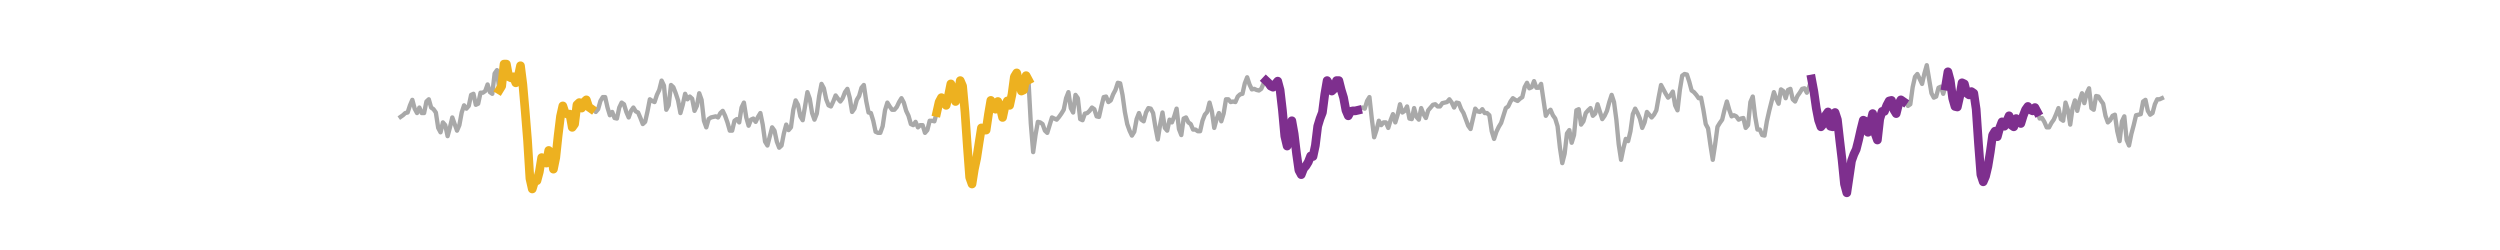 <?xml version="1.0" encoding="utf-8" standalone="no"?>
<!DOCTYPE svg PUBLIC "-//W3C//DTD SVG 1.1//EN"
  "http://www.w3.org/Graphics/SVG/1.1/DTD/svg11.dtd">
<svg xmlns:xlink="http://www.w3.org/1999/xlink" width="1440pt" height="144pt" viewBox="0 0 1440 144" xmlns="http://www.w3.org/2000/svg" version="1.1">
 <defs>
  <style type="text/css">*{stroke-linejoin: round; stroke-linecap: butt}</style>
 </defs>
 <g id="figure_1">
  <g id="patch_1">
   <path d="M 0 144 
L 1440 144 
L 1440 0 
L 0 0 
L 0 144 
z
" style="fill: none"/>
  </g>
  <g id="axes_1">
   <g id="line2d_1">
    <path d="M 230.727 67.334 
L 232.082 66.384 
L 233.436 65.117 
L 234.791 64.8 
L 236.145 60.682 
L 237.5 57.514 
L 238.854 62.582 
L 240.209 65.117 
L 241.564 61.949 
L 242.918 65.117 
L 244.273 65.117 
L 245.627 58.464 
L 246.982 57.197 
L 248.336 61.949 
L 249.691 62.899 
L 251.045 64.8 
L 252.4 73.67 
L 253.754 76.205 
L 255.109 70.502 
L 256.463 72.086 
L 257.818 78.422 
L 259.172 73.354 
L 260.527 67.651 
L 263.236 75.254 
L 264.591 72.086 
L 265.945 64.8 
L 267.3 60.682 
L 268.654 62.582 
L 270.009 60.998 
L 271.363 54.662 
L 272.718 54.029 
L 274.072 60.365 
L 275.427 59.731 
L 276.781 53.395 
L 278.136 53.395 
L 279.49 52.445 
L 280.845 48.643 
L 282.2 53.078 
L 283.554 54.029 
L 284.909 42.307 
L 286.263 40.406 
L 287.618 51.811 
L 288.972 49.594 
L 290.327 36.922 
L 291.681 36.922 
L 293.036 44.208 
L 294.39 44.842 
L 295.745 44.208 
L 297.099 47.693 
L 298.454 44.208 
L 299.808 37.872 
L 301.163 48.643 
L 303.872 80.957 
L 305.227 102.816 
L 306.581 108.835 
L 307.936 104.4 
L 309.29 104.083 
L 310.645 99.014 
L 311.999 90.778 
L 313.354 92.678 
L 314.708 93.946 
L 316.063 86.659 
L 317.417 89.194 
L 318.772 97.43 
L 320.126 90.778 
L 321.481 78.106 
L 322.836 67.018 
L 324.19 60.998 
L 325.545 65.117 
L 326.899 65.75 
L 328.254 65.75 
L 329.608 73.354 
L 330.963 71.453 
L 332.317 60.365 
L 333.672 59.098 
L 335.026 62.266 
L 336.381 58.781 
L 337.735 57.514 
L 339.09 61.632 
L 340.444 62.582 
L 341.799 62.582 
L 343.154 64.483 
L 344.508 62.899 
L 345.863 58.147 
L 347.217 55.93 
L 348.572 55.93 
L 349.926 61.949 
L 351.281 66.384 
L 352.635 64.483 
L 353.99 67.968 
L 355.344 68.285 
L 356.699 61.949 
L 358.053 59.098 
L 359.408 60.048 
L 360.762 64.483 
L 362.117 67.651 
L 363.472 63.85 
L 364.826 61.949 
L 366.181 64.166 
L 367.535 64.8 
L 368.89 67.968 
L 370.244 71.453 
L 371.599 70.186 
L 372.953 64.166 
L 374.308 57.197 
L 375.662 58.147 
L 377.017 58.781 
L 378.371 54.662 
L 379.726 51.811 
L 381.08 46.426 
L 382.435 49.277 
L 383.79 63.216 
L 385.144 60.682 
L 386.499 48.96 
L 387.853 50.227 
L 389.208 53.712 
L 390.562 57.83 
L 391.917 65.117 
L 393.271 60.365 
L 394.626 54.029 
L 395.98 57.197 
L 397.335 55.613 
L 398.689 56.88 
L 400.044 63.85 
L 401.398 60.998 
L 402.753 53.712 
L 404.108 57.514 
L 405.462 69.552 
L 406.817 73.354 
L 408.171 68.602 
L 409.526 67.651 
L 412.235 67.018 
L 413.589 67.651 
L 414.944 65.117 
L 416.298 63.85 
L 417.653 66.701 
L 419.007 70.502 
L 420.362 75.254 
L 421.716 75.254 
L 423.071 69.552 
L 424.426 68.602 
L 425.78 70.502 
L 427.135 61.949 
L 428.489 59.098 
L 429.844 67.651 
L 431.198 72.403 
L 432.553 68.918 
L 433.907 68.285 
L 435.262 70.186 
L 436.616 67.334 
L 437.971 65.117 
L 439.325 71.77 
L 440.68 81.59 
L 442.034 83.808 
L 444.744 73.354 
L 446.098 75.254 
L 447.453 81.59 
L 448.807 85.075 
L 450.162 83.808 
L 451.516 76.838 
L 452.871 71.77 
L 454.225 74.938 
L 455.58 73.354 
L 456.934 63.216 
L 458.289 57.83 
L 459.643 60.365 
L 460.998 67.018 
L 462.352 69.235 
L 465.062 53.078 
L 466.416 56.88 
L 467.771 65.117 
L 469.125 68.918 
L 470.48 65.434 
L 471.834 55.296 
L 473.189 48.326 
L 474.543 50.861 
L 475.898 57.197 
L 477.252 60.682 
L 478.607 61.315 
L 479.961 58.464 
L 481.316 54.979 
L 482.67 56.88 
L 484.025 58.464 
L 485.38 56.563 
L 486.734 53.078 
L 488.089 51.178 
L 489.443 56.246 
L 490.798 64.483 
L 492.152 62.582 
L 493.507 57.514 
L 494.861 55.296 
L 496.216 50.544 
L 497.57 48.96 
L 498.925 58.147 
L 500.279 64.8 
L 501.634 65.117 
L 502.988 69.552 
L 504.343 75.888 
L 505.698 76.522 
L 507.052 76.522 
L 508.407 72.72 
L 509.761 63.533 
L 511.116 59.098 
L 512.47 61.315 
L 513.825 63.216 
L 515.179 63.216 
L 516.534 61.632 
L 517.888 58.781 
L 519.243 56.563 
L 520.597 59.098 
L 521.952 63.85 
L 523.306 66.701 
L 524.661 71.453 
L 526.016 72.086 
L 527.37 70.186 
L 528.725 73.354 
L 530.079 72.086 
L 531.434 72.086 
L 532.788 76.522 
L 534.143 74.938 
L 535.497 69.552 
L 536.852 69.552 
L 538.206 69.869 
L 539.561 64.8 
L 540.915 58.781 
L 542.27 56.246 
L 544.979 60.682 
L 546.334 54.979 
L 547.688 48.326 
L 549.043 51.811 
L 550.397 58.464 
L 551.752 54.346 
L 553.106 46.426 
L 554.461 49.594 
L 555.815 64.483 
L 558.524 102.182 
L 559.879 105.984 
L 561.233 97.43 
L 562.588 91.094 
L 565.297 73.67 
L 566.652 74.938 
L 568.006 74.938 
L 569.361 65.75 
L 570.715 57.83 
L 572.07 60.682 
L 573.424 62.899 
L 574.779 58.464 
L 576.133 61.949 
L 577.488 67.651 
L 578.842 61.315 
L 580.197 58.147 
L 581.551 60.682 
L 582.906 54.346 
L 584.26 44.208 
L 585.615 41.99 
L 588.324 52.445 
L 589.679 51.811 
L 591.033 43.574 
L 592.388 46.109 
L 593.742 71.136 
L 595.097 87.61 
L 596.451 77.789 
L 597.806 70.186 
L 599.16 70.502 
L 600.515 71.453 
L 601.869 75.254 
L 603.224 76.522 
L 605.933 67.651 
L 608.642 68.918 
L 609.997 67.334 
L 611.351 65.434 
L 612.706 63.216 
L 614.06 56.563 
L 615.415 53.078 
L 616.769 62.266 
L 618.124 64.8 
L 619.478 54.662 
L 620.833 56.563 
L 622.187 68.602 
L 623.542 69.235 
L 624.896 65.434 
L 626.251 65.117 
L 627.606 63.85 
L 628.96 61.949 
L 630.315 62.899 
L 631.669 67.018 
L 633.024 67.334 
L 634.378 61.315 
L 635.733 55.93 
L 637.087 55.613 
L 638.442 58.781 
L 639.796 57.83 
L 641.151 54.346 
L 642.505 51.811 
L 643.86 47.693 
L 645.214 48.01 
L 646.569 54.662 
L 647.924 64.483 
L 649.278 71.453 
L 650.633 75.254 
L 651.987 78.106 
L 653.342 75.888 
L 654.696 68.602 
L 656.051 65.117 
L 657.405 68.918 
L 658.76 69.869 
L 660.114 64.8 
L 661.469 62.266 
L 662.823 62.582 
L 664.178 65.117 
L 665.532 73.354 
L 666.887 80.323 
L 668.242 71.77 
L 669.596 64.8 
L 670.951 73.67 
L 672.305 75.254 
L 673.66 68.918 
L 675.014 70.502 
L 676.369 67.018 
L 677.723 62.582 
L 679.078 74.304 
L 680.432 77.789 
L 681.787 68.285 
L 683.141 67.651 
L 684.496 70.502 
L 685.85 71.453 
L 687.205 74.621 
L 688.56 74.621 
L 689.914 75.571 
L 691.269 75.571 
L 692.623 69.552 
L 693.978 66.067 
L 695.332 64.483 
L 696.687 59.098 
L 698.041 64.166 
L 699.396 73.67 
L 700.75 68.602 
L 702.105 65.117 
L 703.459 69.869 
L 704.814 65.434 
L 706.168 57.197 
L 707.523 57.197 
L 708.878 58.781 
L 710.232 58.464 
L 711.587 58.781 
L 712.941 55.613 
L 714.296 54.346 
L 715.65 54.029 
L 717.005 48.01 
L 718.359 44.525 
L 719.714 48.643 
L 721.068 51.494 
L 722.423 51.178 
L 723.777 51.811 
L 725.132 52.128 
L 726.486 51.178 
L 727.841 48.01 
L 729.196 46.426 
L 730.55 47.693 
L 731.905 49.594 
L 733.259 50.227 
L 734.614 48.326 
L 735.968 46.742 
L 737.323 51.811 
L 738.677 63.533 
L 740.032 78.422 
L 741.386 84.125 
L 742.741 74.938 
L 744.095 69.552 
L 745.45 77.155 
L 746.804 88.56 
L 748.159 98.064 
L 749.514 100.598 
L 750.868 97.114 
L 752.223 95.53 
L 753.577 93.312 
L 754.932 89.827 
L 756.286 90.144 
L 757.641 83.808 
L 758.995 72.72 
L 760.35 68.285 
L 761.704 64.8 
L 763.059 54.346 
L 764.413 46.426 
L 765.768 48.643 
L 767.122 52.445 
L 768.477 51.178 
L 769.832 46.426 
L 771.186 46.426 
L 772.541 51.811 
L 773.895 56.246 
L 775.25 63.533 
L 776.604 66.701 
L 777.959 64.166 
L 779.313 63.85 
L 780.668 63.85 
L 782.022 63.533 
L 783.377 62.266 
L 784.731 61.949 
L 786.086 62.582 
L 787.44 58.147 
L 788.795 55.93 
L 790.15 68.285 
L 791.504 79.056 
L 792.859 74.938 
L 794.213 69.552 
L 795.568 72.086 
L 796.922 70.502 
L 798.277 70.502 
L 799.631 73.67 
L 800.986 69.235 
L 802.34 65.75 
L 803.695 70.502 
L 805.049 66.067 
L 806.404 60.048 
L 807.758 64.8 
L 809.113 63.85 
L 810.468 61.315 
L 811.822 68.285 
L 813.177 68.602 
L 814.531 62.266 
L 815.886 67.334 
L 817.24 68.918 
L 818.595 62.266 
L 819.949 65.75 
L 821.304 67.968 
L 822.658 63.533 
L 825.367 60.365 
L 826.722 60.048 
L 828.076 61.315 
L 829.431 61.315 
L 830.786 59.414 
L 833.495 58.781 
L 834.849 57.197 
L 836.204 59.098 
L 837.558 61.949 
L 838.913 59.098 
L 840.267 59.414 
L 841.622 62.899 
L 842.976 65.117 
L 845.685 72.403 
L 847.04 74.304 
L 849.749 62.582 
L 851.104 64.166 
L 852.458 64.483 
L 853.813 62.899 
L 855.167 65.117 
L 856.522 65.117 
L 857.876 66.384 
L 859.231 75.571 
L 860.585 80.006 
L 861.94 75.888 
L 863.294 73.037 
L 864.649 70.819 
L 867.358 62.266 
L 868.712 61.315 
L 870.067 58.464 
L 871.422 56.563 
L 872.776 57.514 
L 874.131 58.147 
L 875.485 56.88 
L 876.84 55.93 
L 878.194 50.227 
L 879.549 47.693 
L 880.903 50.861 
L 882.258 50.227 
L 883.612 46.742 
L 884.967 50.544 
L 886.321 50.544 
L 887.676 48.326 
L 890.385 66.701 
L 891.74 64.483 
L 893.094 63.216 
L 894.449 66.384 
L 895.803 68.285 
L 897.158 72.72 
L 898.512 85.075 
L 899.867 93.946 
L 901.221 88.56 
L 902.576 76.838 
L 903.93 74.938 
L 905.285 82.224 
L 906.639 77.789 
L 907.994 63.533 
L 909.348 62.899 
L 910.703 71.77 
L 912.058 69.869 
L 913.412 65.117 
L 914.767 63.533 
L 916.121 62.266 
L 917.476 66.701 
L 918.83 65.434 
L 920.185 60.048 
L 922.894 68.602 
L 924.248 66.701 
L 925.603 63.85 
L 926.957 58.781 
L 928.312 54.662 
L 929.666 58.781 
L 931.021 68.918 
L 932.376 83.174 
L 933.73 92.045 
L 935.085 85.392 
L 936.439 80.006 
L 937.794 81.274 
L 939.148 75.571 
L 940.503 65.75 
L 941.857 62.582 
L 943.212 65.117 
L 944.566 68.285 
L 945.921 73.67 
L 947.275 70.502 
L 948.63 64.483 
L 951.339 67.651 
L 952.694 66.067 
L 954.048 63.533 
L 955.403 55.93 
L 956.757 48.96 
L 959.466 54.029 
L 960.821 56.246 
L 962.175 54.979 
L 963.53 52.762 
L 964.884 60.682 
L 966.239 63.533 
L 967.593 51.811 
L 968.948 43.574 
L 970.302 42.624 
L 971.657 42.941 
L 973.012 47.059 
L 974.366 52.128 
L 975.721 53.078 
L 977.075 54.662 
L 978.43 56.563 
L 979.784 56.246 
L 981.139 63.216 
L 982.493 71.453 
L 983.848 73.987 
L 985.202 83.491 
L 986.557 92.045 
L 987.911 83.174 
L 989.266 73.037 
L 990.62 70.819 
L 991.975 68.918 
L 993.33 63.216 
L 994.684 58.464 
L 996.039 63.216 
L 997.393 67.018 
L 998.748 66.384 
L 1000.102 67.018 
L 1001.457 68.918 
L 1002.811 68.285 
L 1004.166 67.968 
L 1005.52 73.67 
L 1006.875 72.086 
L 1008.229 58.781 
L 1009.584 55.613 
L 1010.938 67.018 
L 1012.293 74.621 
L 1013.648 74.621 
L 1015.002 77.789 
L 1016.357 78.106 
L 1017.711 69.869 
L 1019.066 63.85 
L 1021.775 53.078 
L 1023.129 56.88 
L 1024.484 59.731 
L 1025.838 51.494 
L 1027.193 52.445 
L 1028.547 56.563 
L 1029.902 51.811 
L 1031.256 51.178 
L 1032.611 57.197 
L 1033.966 58.464 
L 1035.32 55.296 
L 1036.675 53.395 
L 1038.029 51.178 
L 1039.384 50.861 
L 1040.738 53.395 
L 1042.093 49.91 
L 1043.447 45.475 
L 1044.802 52.762 
L 1046.156 62.266 
L 1047.511 69.235 
L 1048.865 73.037 
L 1050.22 71.453 
L 1051.574 66.384 
L 1052.929 64.483 
L 1054.284 72.72 
L 1055.638 73.037 
L 1056.993 64.8 
L 1058.347 68.918 
L 1062.411 105.984 
L 1063.765 111.053 
L 1066.474 92.678 
L 1067.829 88.877 
L 1069.183 86.026 
L 1070.538 80.64 
L 1071.892 74.621 
L 1073.247 69.235 
L 1074.602 69.869 
L 1075.956 76.205 
L 1077.311 71.136 
L 1078.665 65.434 
L 1080.02 76.838 
L 1081.374 80.64 
L 1082.729 68.602 
L 1084.083 64.166 
L 1085.438 64.166 
L 1086.792 60.682 
L 1088.147 58.147 
L 1089.501 57.83 
L 1090.856 63.216 
L 1092.21 65.434 
L 1093.565 60.048 
L 1094.92 57.514 
L 1096.274 58.464 
L 1097.629 58.147 
L 1098.983 60.998 
L 1100.338 60.048 
L 1101.692 50.227 
L 1103.047 44.208 
L 1104.401 42.624 
L 1107.11 48.326 
L 1108.465 42.307 
L 1109.819 37.555 
L 1112.528 53.712 
L 1113.883 56.246 
L 1115.238 55.613 
L 1116.592 50.544 
L 1117.947 49.91 
L 1119.301 54.029 
L 1120.656 49.594 
L 1122.01 41.357 
L 1123.365 46.426 
L 1124.719 56.563 
L 1126.074 61.315 
L 1127.428 61.632 
L 1128.783 55.613 
L 1130.137 47.693 
L 1131.492 48.326 
L 1132.846 53.712 
L 1134.201 54.662 
L 1135.556 52.762 
L 1136.91 53.712 
L 1138.265 62.899 
L 1139.619 82.858 
L 1140.974 100.598 
L 1142.328 104.717 
L 1143.683 101.549 
L 1145.037 95.846 
L 1146.392 87.61 
L 1147.746 77.789 
L 1149.101 75.571 
L 1150.455 78.739 
L 1151.81 73.67 
L 1153.164 70.186 
L 1154.519 72.72 
L 1155.874 69.869 
L 1157.228 66.701 
L 1158.583 72.086 
L 1159.937 73.037 
L 1161.292 68.285 
L 1162.646 70.186 
L 1164.001 71.136 
L 1165.355 66.701 
L 1166.71 63.216 
L 1168.064 61.315 
L 1169.419 63.216 
L 1170.773 63.85 
L 1172.128 61.949 
L 1173.482 64.483 
L 1174.837 68.285 
L 1176.192 67.968 
L 1177.546 70.186 
L 1178.901 73.354 
L 1180.255 73.354 
L 1181.61 70.819 
L 1182.964 68.918 
L 1184.319 65.75 
L 1185.673 62.266 
L 1187.028 68.602 
L 1188.382 69.552 
L 1189.737 59.098 
L 1191.091 63.216 
L 1192.446 71.77 
L 1193.8 62.266 
L 1195.155 57.83 
L 1196.51 63.85 
L 1197.864 57.83 
L 1199.219 53.712 
L 1200.573 59.414 
L 1201.928 53.712 
L 1203.282 50.861 
L 1204.637 62.266 
L 1205.991 63.216 
L 1207.346 55.296 
L 1208.7 55.613 
L 1210.055 57.83 
L 1211.409 59.731 
L 1212.764 66.701 
L 1214.118 70.502 
L 1215.473 69.235 
L 1216.828 66.701 
L 1218.182 66.067 
L 1219.537 75.571 
L 1220.891 81.274 
L 1222.246 69.869 
L 1223.6 67.018 
L 1224.955 80.64 
L 1226.309 83.808 
L 1227.664 77.155 
L 1229.018 72.086 
L 1230.373 66.384 
L 1233.082 65.75 
L 1234.436 58.464 
L 1235.791 57.514 
L 1237.146 63.85 
L 1238.5 66.067 
L 1239.855 65.117 
L 1241.209 60.048 
L 1242.564 57.197 
L 1243.918 57.197 
L 1245.273 56.563 
L 1245.273 56.563 
" clip-path="url(#p14a075a49b)" style="fill: none; stroke: #a9a9a9; stroke-width: 2.5; stroke-linecap: square"/>
   </g>
   <g id="line2d_2">
    <path d="M 287.618 51.811 
L 288.972 49.594 
L 290.327 36.922 
L 291.681 36.922 
L 293.036 44.208 
L 294.39 44.842 
L 295.745 44.208 
L 297.099 47.693 
L 298.454 44.208 
L 299.808 37.872 
L 301.163 48.643 
L 302.518 64.166 
L 303.872 80.957 
L 305.227 102.816 
L 306.581 108.835 
L 307.936 104.4 
L 309.29 104.083 
L 310.645 99.014 
L 311.999 90.778 
L 313.354 92.678 
L 314.708 93.946 
L 316.063 86.659 
L 317.417 89.194 
L 318.772 97.43 
L 320.126 90.778 
L 321.481 78.106 
L 322.836 67.018 
L 324.19 60.998 
L 325.545 65.117 
L 326.899 65.75 
L 328.254 65.75 
L 329.608 73.354 
L 330.963 71.453 
L 332.317 60.365 
L 333.672 59.098 
L 335.026 62.266 
L 336.381 58.781 
L 337.735 57.514 
L 339.09 61.632 
L 340.444 62.582 
" clip-path="url(#p14a075a49b)" style="fill: none; stroke: #edb120; stroke-width: 5; stroke-linecap: square"/>
   </g>
   <g id="line2d_3">
    <path d="M 539.561 64.8 
L 540.915 58.781 
L 542.27 56.246 
L 543.624 58.464 
L 544.979 60.682 
L 546.334 54.979 
L 547.688 48.326 
L 549.043 51.811 
L 550.397 58.464 
L 551.752 54.346 
L 553.106 46.426 
L 554.461 49.594 
L 555.815 64.483 
L 557.17 84.125 
L 558.524 102.182 
L 559.879 105.984 
L 561.233 97.43 
L 562.588 91.094 
L 563.942 82.224 
L 565.297 73.67 
L 566.652 74.938 
L 568.006 74.938 
L 569.361 65.75 
L 570.715 57.83 
L 572.07 60.682 
L 573.424 62.899 
L 574.779 58.464 
L 576.133 61.949 
L 577.488 67.651 
L 578.842 61.315 
L 580.197 58.147 
L 581.551 60.682 
L 582.906 54.346 
L 584.26 44.208 
L 585.615 41.99 
L 586.97 47.376 
L 588.324 52.445 
L 589.679 51.811 
L 591.033 43.574 
L 592.388 46.109 
" clip-path="url(#p14a075a49b)" style="fill: none; stroke: #edb120; stroke-width: 5; stroke-linecap: square"/>
   </g>
   <g id="line2d_4">
    <path d="M 729.196 46.426 
L 730.55 47.693 
L 731.905 49.594 
L 733.259 50.227 
L 734.614 48.326 
L 735.968 46.742 
L 737.323 51.811 
L 738.677 63.533 
L 740.032 78.422 
L 741.386 84.125 
L 742.741 74.938 
L 744.095 69.552 
L 745.45 77.155 
L 746.804 88.56 
L 748.159 98.064 
L 749.514 100.598 
L 750.868 97.114 
L 752.223 95.53 
L 753.577 93.312 
L 754.932 89.827 
L 756.286 90.144 
L 757.641 83.808 
L 758.995 72.72 
L 760.35 68.285 
L 761.704 64.8 
L 763.059 54.346 
L 764.413 46.426 
L 765.768 48.643 
L 767.122 52.445 
L 768.477 51.178 
L 769.832 46.426 
L 771.186 46.426 
L 772.541 51.811 
L 773.895 56.246 
L 775.25 63.533 
L 776.604 66.701 
L 777.959 64.166 
L 779.313 63.85 
L 780.668 63.85 
L 782.022 63.533 
" clip-path="url(#p14a075a49b)" style="fill: none; stroke: #7e2f8e; stroke-width: 5; stroke-linecap: square"/>
   </g>
   <g id="line2d_5">
    <path d="M 1043.447 45.475 
L 1044.802 52.762 
L 1046.156 62.266 
L 1047.511 69.235 
L 1048.865 73.037 
L 1050.22 71.453 
L 1051.574 66.384 
L 1052.929 64.483 
L 1054.284 72.72 
L 1055.638 73.037 
L 1056.993 64.8 
L 1058.347 68.918 
L 1059.702 80.957 
L 1061.056 92.362 
L 1062.411 105.984 
L 1063.765 111.053 
L 1065.12 101.866 
L 1066.474 92.678 
L 1067.829 88.877 
L 1069.183 86.026 
L 1070.538 80.64 
L 1071.892 74.621 
L 1073.247 69.235 
L 1074.602 69.869 
L 1075.956 76.205 
L 1077.311 71.136 
L 1078.665 65.434 
L 1080.02 76.838 
L 1081.374 80.64 
L 1082.729 68.602 
L 1084.083 64.166 
L 1085.438 64.166 
L 1086.792 60.682 
L 1088.147 58.147 
L 1089.501 57.83 
L 1090.856 63.216 
L 1092.21 65.434 
L 1093.565 60.048 
L 1094.92 57.514 
L 1096.274 58.464 
" clip-path="url(#p14a075a49b)" style="fill: none; stroke: #7e2f8e; stroke-width: 5; stroke-linecap: square"/>
   </g>
   <g id="line2d_6">
    <path d="M 1120.656 49.594 
L 1122.01 41.357 
L 1123.365 46.426 
L 1124.719 56.563 
L 1126.074 61.315 
L 1127.428 61.632 
L 1128.783 55.613 
L 1130.137 47.693 
L 1131.492 48.326 
L 1132.846 53.712 
L 1134.201 54.662 
L 1135.556 52.762 
L 1136.91 53.712 
L 1138.265 62.899 
L 1139.619 82.858 
L 1140.974 100.598 
L 1142.328 104.717 
L 1143.683 101.549 
L 1145.037 95.846 
L 1146.392 87.61 
L 1147.746 77.789 
L 1149.101 75.571 
L 1150.455 78.739 
L 1151.81 73.67 
L 1153.164 70.186 
L 1154.519 72.72 
L 1155.874 69.869 
L 1157.228 66.701 
L 1158.583 72.086 
L 1159.937 73.037 
L 1161.292 68.285 
L 1162.646 70.186 
L 1164.001 71.136 
L 1165.355 66.701 
L 1166.71 63.216 
L 1168.064 61.315 
L 1169.419 63.216 
L 1170.773 63.85 
L 1172.128 61.949 
L 1173.482 64.483 
" clip-path="url(#p14a075a49b)" style="fill: none; stroke: #7e2f8e; stroke-width: 5; stroke-linecap: square"/>
   </g>
  </g>
 </g>
 <defs>
  <clipPath id="p14a075a49b">
   <rect x="180" y="17.28" width="1116" height="110.88"/>
  </clipPath>
 </defs>
</svg>
